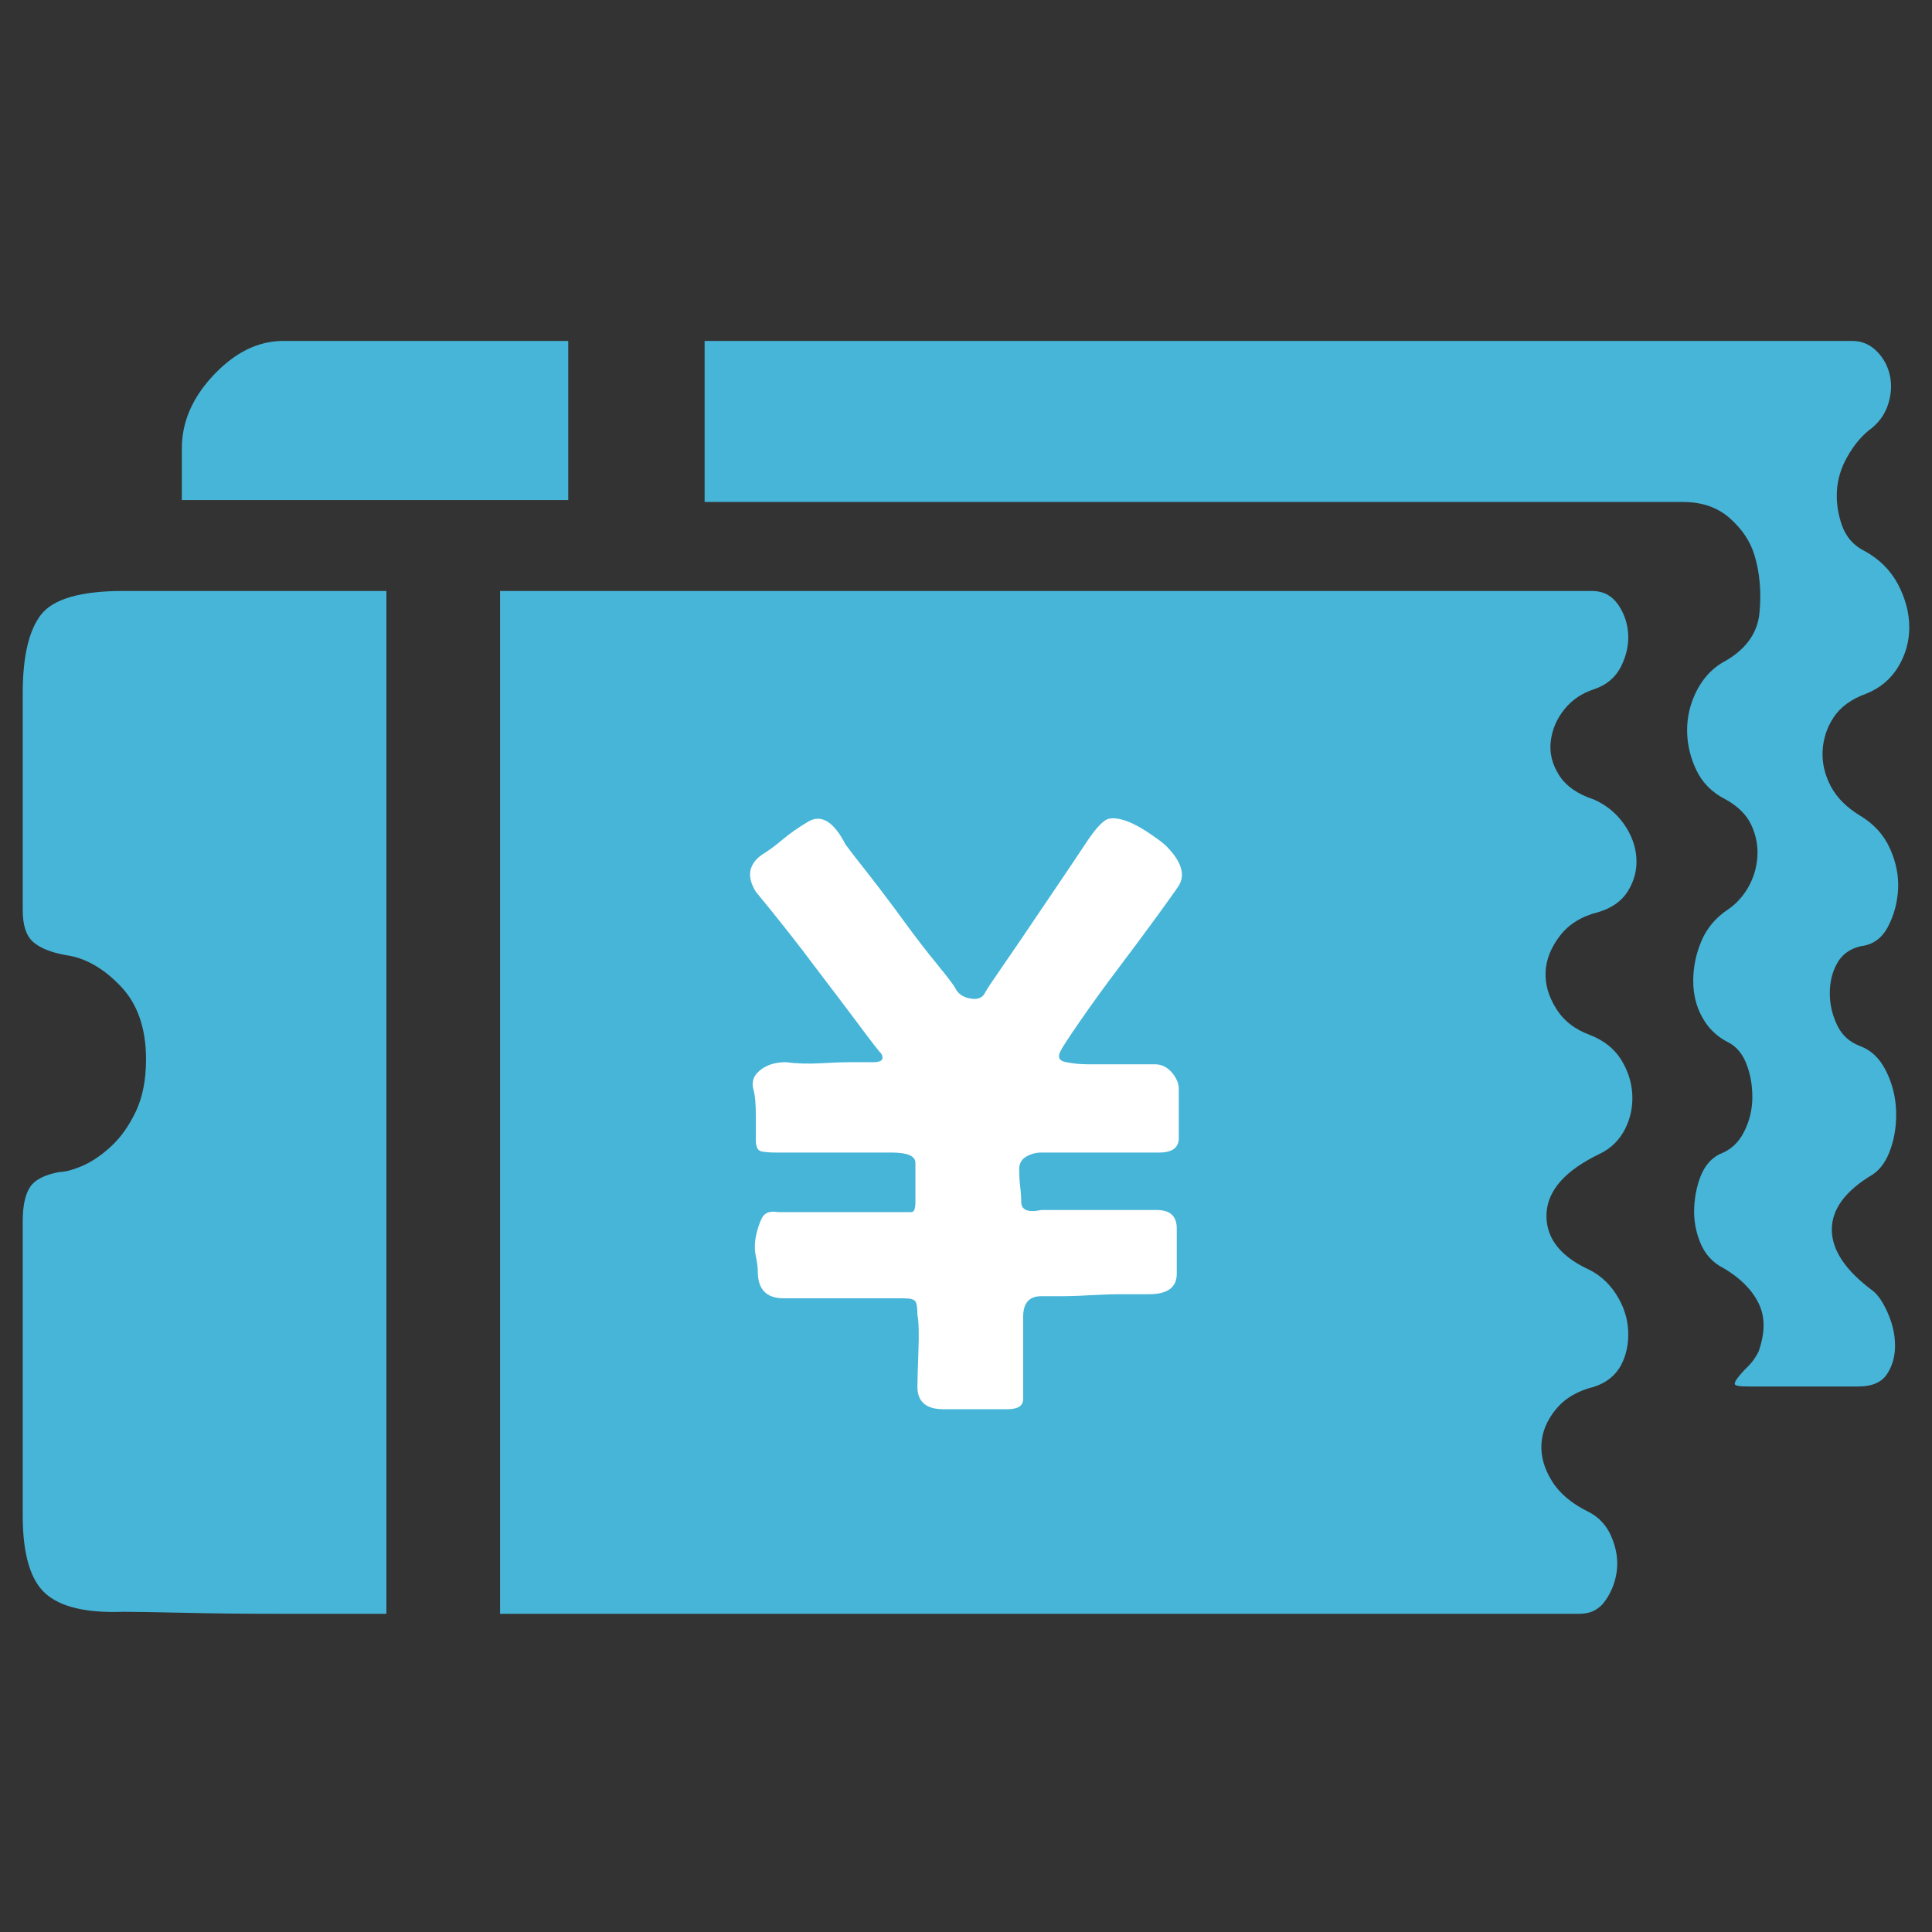 <?xml version="1.0" encoding="UTF-8"?>
<svg width="85px" height="85px" viewBox="0 0 85 85" version="1.1" xmlns="http://www.w3.org/2000/svg" xmlns:xlink="http://www.w3.org/1999/xlink">
    <rect x="0" y="0" width="85" height="85" fill="#333333" stroke="none"/>
    <!-- Generator: Sketch 49.2 (51160) - http://www.bohemiancoding.com/sketch -->
    <title>12</title>
    <desc>Created with Sketch.</desc>
    <defs></defs>
    <g id="Page-1" stroke="none" stroke-width="1" fill="none" fill-rule="evenodd">
        <g id="首页" transform="translate(-535, -1685)">
            <g id="优惠卷" transform="translate(535, 1685)">
                <g id="Group-11" transform="translate(1, 15)">
                    <path d="M7,7 L7,4.724 C7,3.559 7.471,2.479 8.41,1.488 C9.35,0.497 10.366,0 11.456,0 L24,0 L24,7 L7,7 L7,7 Z" id="Path" fill="#46B5D8"></path>
                    <path d="M80.847,26.632 C80.369,26.751 80.026,27.007 79.817,27.397 C79.605,27.78 79.504,28.214 79.504,28.696 C79.504,29.173 79.605,29.634 79.817,30.082 C80.026,30.536 80.369,30.849 80.847,31.027 C81.324,31.205 81.701,31.565 81.97,32.103 C82.24,32.638 82.388,33.207 82.418,33.805 C82.445,34.404 82.374,34.973 82.192,35.507 C82.014,36.049 81.745,36.436 81.389,36.675 C80.187,37.391 79.592,38.199 79.592,39.097 C79.592,39.995 80.187,40.89 81.389,41.785 C81.624,41.966 81.849,42.296 82.058,42.774 C82.267,43.252 82.374,43.729 82.374,44.207 C82.374,44.685 82.253,45.105 82.014,45.465 C81.772,45.822 81.358,46 80.756,46 L75.918,46 C75.554,46 75.363,45.97 75.332,45.913 C75.302,45.852 75.349,45.748 75.467,45.6 C75.585,45.445 75.733,45.283 75.918,45.105 C76.096,44.927 76.244,44.715 76.365,44.476 C76.665,43.638 76.665,42.922 76.365,42.326 C76.066,41.728 75.554,41.22 74.838,40.799 C74.36,40.56 74.017,40.187 73.808,39.679 C73.6,39.171 73.509,38.646 73.539,38.108 C73.566,37.573 73.674,37.092 73.852,36.675 C74.034,36.254 74.3,35.958 74.659,35.777 C75.137,35.598 75.497,35.272 75.733,34.791 C75.975,34.313 76.096,33.805 76.096,33.27 C76.096,32.729 76.005,32.234 75.827,31.787 C75.649,31.339 75.376,31.027 75.016,30.848 C74.538,30.606 74.165,30.249 73.899,29.768 C73.63,29.294 73.495,28.753 73.495,28.157 C73.495,27.558 73.613,26.976 73.852,26.408 C74.091,25.839 74.481,25.377 75.016,25.018 C75.376,24.778 75.676,24.45 75.918,24.034 C76.153,23.614 76.288,23.166 76.318,22.687 C76.348,22.208 76.258,21.747 76.052,21.299 C75.84,20.847 75.467,20.475 74.929,20.176 C74.333,19.876 73.899,19.446 73.63,18.877 C73.361,18.309 73.226,17.727 73.226,17.126 C73.226,16.531 73.361,15.962 73.63,15.426 C73.899,14.884 74.269,14.467 74.75,14.168 C75.766,13.631 76.318,12.896 76.409,11.971 C76.5,11.044 76.422,10.193 76.187,9.418 C76.005,8.819 75.648,8.281 75.107,7.801 C74.568,7.324 73.882,7.085 73.048,7.085 L30,7.085 L30,0 L80.49,0 C80.907,0 81.267,0.151 81.567,0.451 C81.863,0.747 82.058,1.105 82.149,1.526 C82.24,1.943 82.206,2.377 82.058,2.824 C81.906,3.272 81.624,3.648 81.203,3.948 C80.847,4.244 80.534,4.632 80.265,5.112 C79.996,5.591 79.848,6.082 79.817,6.593 C79.787,7.1 79.861,7.609 80.039,8.116 C80.221,8.625 80.547,8.997 81.025,9.238 C81.685,9.596 82.176,10.089 82.509,10.716 C82.835,11.344 83,11.971 83,12.6 C83,13.227 82.835,13.809 82.509,14.348 C82.176,14.884 81.715,15.274 81.116,15.515 C80.456,15.752 79.982,16.097 79.683,16.544 C79.383,16.993 79.218,17.485 79.188,18.023 C79.158,18.563 79.279,19.084 79.548,19.594 C79.817,20.1 80.251,20.534 80.847,20.892 C81.446,21.254 81.88,21.73 82.149,22.329 C82.418,22.924 82.539,23.525 82.509,24.12 C82.475,24.719 82.327,25.274 82.058,25.78 C81.792,26.29 81.388,26.573 80.847,26.632 Z" id="Path" fill="#46B5D8"></path>
                    <path d="M0,15.501 C0,13.88 0.271,12.725 0.812,12.033 C1.355,11.346 2.559,11 4.428,11 L16,11 L16,56 L11.03,56 C9.704,56 8.394,55.986 7.095,55.956 C5.8,55.929 4.911,55.912 4.428,55.912 C2.803,55.973 1.657,55.703 0.994,55.102 C0.331,54.504 0,53.363 0,51.681 L0,38.722 C0,38.064 0.104,37.564 0.316,37.236 C0.528,36.905 0.965,36.679 1.63,36.561 C1.869,36.561 2.198,36.473 2.622,36.294 C3.042,36.112 3.466,35.825 3.887,35.436 C4.311,35.048 4.672,34.535 4.974,33.907 C5.272,33.279 5.425,32.509 5.425,31.611 C5.425,30.23 5.047,29.153 4.292,28.373 C3.539,27.589 2.744,27.14 1.899,27.022 C1.236,26.902 0.753,26.708 0.451,26.435 C0.149,26.164 3.9755276e-15,25.702 3.9755276e-15,25.042 L3.9755276e-15,15.501 Z" id="Path" fill="#46B5D8"></path>
                    <path d="M69.315,25.131 C68.589,25.312 68.03,25.656 67.635,26.164 C67.243,26.677 67.028,27.201 67.001,27.741 C66.971,28.282 67.121,28.822 67.455,29.358 C67.785,29.902 68.286,30.291 68.95,30.534 C69.557,30.77 70.013,31.131 70.317,31.611 C70.616,32.09 70.783,32.6 70.814,33.144 C70.841,33.681 70.739,34.191 70.497,34.67 C70.252,35.153 69.891,35.511 69.403,35.754 C67.894,36.473 67.107,37.341 67.042,38.361 C66.984,39.38 67.56,40.194 68.77,40.792 C69.315,41.031 69.754,41.406 70.088,41.919 C70.419,42.426 70.603,42.966 70.633,43.537 C70.66,44.107 70.555,44.614 70.317,45.066 C70.071,45.519 69.676,45.833 69.134,46.012 C68.408,46.191 67.846,46.522 67.455,47.001 C67.059,47.481 66.848,47.994 66.817,48.531 C66.787,49.071 66.937,49.611 67.274,50.152 C67.604,50.692 68.136,51.144 68.862,51.502 C69.346,51.742 69.693,52.117 69.904,52.627 C70.116,53.137 70.194,53.633 70.133,54.112 C70.071,54.592 69.904,55.027 69.632,55.416 C69.359,55.808 68.984,56 68.497,56 L21,56 L21,11 L69.042,11 C69.526,11 69.904,11.198 70.18,11.584 C70.453,11.974 70.603,12.411 70.633,12.891 C70.66,13.372 70.555,13.848 70.316,14.329 C70.071,14.811 69.676,15.141 69.134,15.322 C68.589,15.501 68.149,15.8 67.816,16.22 C67.482,16.639 67.287,17.107 67.226,17.615 C67.165,18.126 67.287,18.621 67.591,19.101 C67.894,19.582 68.408,19.941 69.134,20.179 C69.676,20.422 70.115,20.782 70.453,21.262 C70.783,21.739 70.964,22.237 70.994,22.746 C71.028,23.257 70.906,23.735 70.633,24.187 C70.361,24.636 69.921,24.952 69.315,25.131 Z" id="Path" fill="#46B5D8"></path>
                    <path d="M46.825,31.823 C46.532,31.823 46.225,31.793 45.906,31.732 C45.58,31.674 45.511,31.495 45.685,31.193 C45.745,31.071 46.018,30.651 46.518,29.925 C47.016,29.204 47.572,28.434 48.185,27.624 C48.801,26.807 49.371,26.042 49.897,25.32 C50.424,24.594 50.747,24.144 50.862,23.962 C51.155,23.483 50.981,22.912 50.335,22.247 C50.22,22.127 49.986,21.946 49.634,21.707 C49.285,21.465 48.959,21.283 48.669,21.161 C48.201,20.982 47.865,20.953 47.658,21.071 C47.457,21.193 47.207,21.465 46.914,21.886 C46.795,22.068 46.505,22.502 46.038,23.195 C45.567,23.889 45.069,24.625 44.542,25.409 C44.015,26.191 43.535,26.899 43.097,27.529 C42.655,28.166 42.408,28.539 42.346,28.661 C42.234,28.902 42.013,28.99 41.69,28.932 C41.368,28.875 41.15,28.719 41.032,28.482 C40.974,28.36 40.711,28.014 40.243,27.439 C39.774,26.87 39.275,26.221 38.749,25.499 C38.222,24.777 37.71,24.098 37.215,23.466 C36.716,22.834 36.378,22.396 36.202,22.158 C35.677,21.134 35.12,20.8 34.537,21.161 C34.126,21.405 33.762,21.661 33.437,21.932 C33.116,22.203 32.81,22.429 32.517,22.608 C31.929,23.029 31.845,23.574 32.253,24.233 C33.248,25.441 34.126,26.552 34.888,27.578 C35.532,28.417 36.144,29.234 36.732,30.013 C37.315,30.8 37.666,31.251 37.784,31.373 C37.901,31.61 37.784,31.732 37.434,31.732 L36.378,31.732 C36.089,31.732 35.664,31.746 35.107,31.779 C34.55,31.81 34.037,31.793 33.569,31.732 C33.1,31.732 32.723,31.854 32.43,32.095 C32.135,32.332 32.047,32.637 32.166,32.996 C32.224,33.24 32.253,33.599 32.253,34.084 L32.253,35.165 C32.253,35.467 32.341,35.633 32.517,35.66 C32.691,35.694 32.897,35.707 33.131,35.707 L38.222,35.707 C38.924,35.707 39.275,35.86 39.275,36.158 L39.275,37.876 C39.275,38.178 39.217,38.327 39.098,38.327 L33.218,38.327 C32.867,38.266 32.634,38.358 32.517,38.598 C32.398,38.839 32.311,39.11 32.253,39.412 C32.196,39.71 32.196,39.998 32.253,40.269 C32.311,40.54 32.34,40.767 32.34,40.947 C32.34,41.73 32.723,42.12 33.481,42.12 L38.749,42.12 C39.042,42.12 39.217,42.164 39.274,42.258 C39.335,42.347 39.362,42.543 39.362,42.845 C39.423,43.143 39.436,43.689 39.406,44.468 C39.378,45.254 39.362,45.763 39.362,46.007 C39.362,46.671 39.744,47 40.506,47 L43.314,47 C43.785,47 44.015,46.851 44.015,46.549 L44.015,42.936 C44.015,42.333 44.279,42.028 44.806,42.028 L45.596,42.028 C46.004,42.028 46.462,42.015 46.956,41.984 C47.457,41.957 47.938,41.94 48.405,41.94 L49.548,41.94 C50.365,41.94 50.773,41.642 50.773,41.038 L50.773,39.049 C50.773,38.507 50.483,38.236 49.897,38.236 L44.806,38.236 C44.223,38.358 43.93,38.236 43.93,37.877 C43.93,37.697 43.916,37.47 43.883,37.199 C43.855,36.944 43.841,36.689 43.841,36.433 C43.841,36.189 43.943,36.009 44.147,35.887 C44.354,35.768 44.572,35.708 44.806,35.708 L49.986,35.708 C50.572,35.708 50.862,35.497 50.862,35.074 L50.862,32.905 C50.862,32.667 50.76,32.427 50.556,32.183 C50.348,31.946 50.105,31.824 49.808,31.824 L46.825,31.824 L46.825,31.823 Z" id="Path" fill="#FFFFFF"></path>
                </g>
            </g>
        </g>
    </g>
</svg>